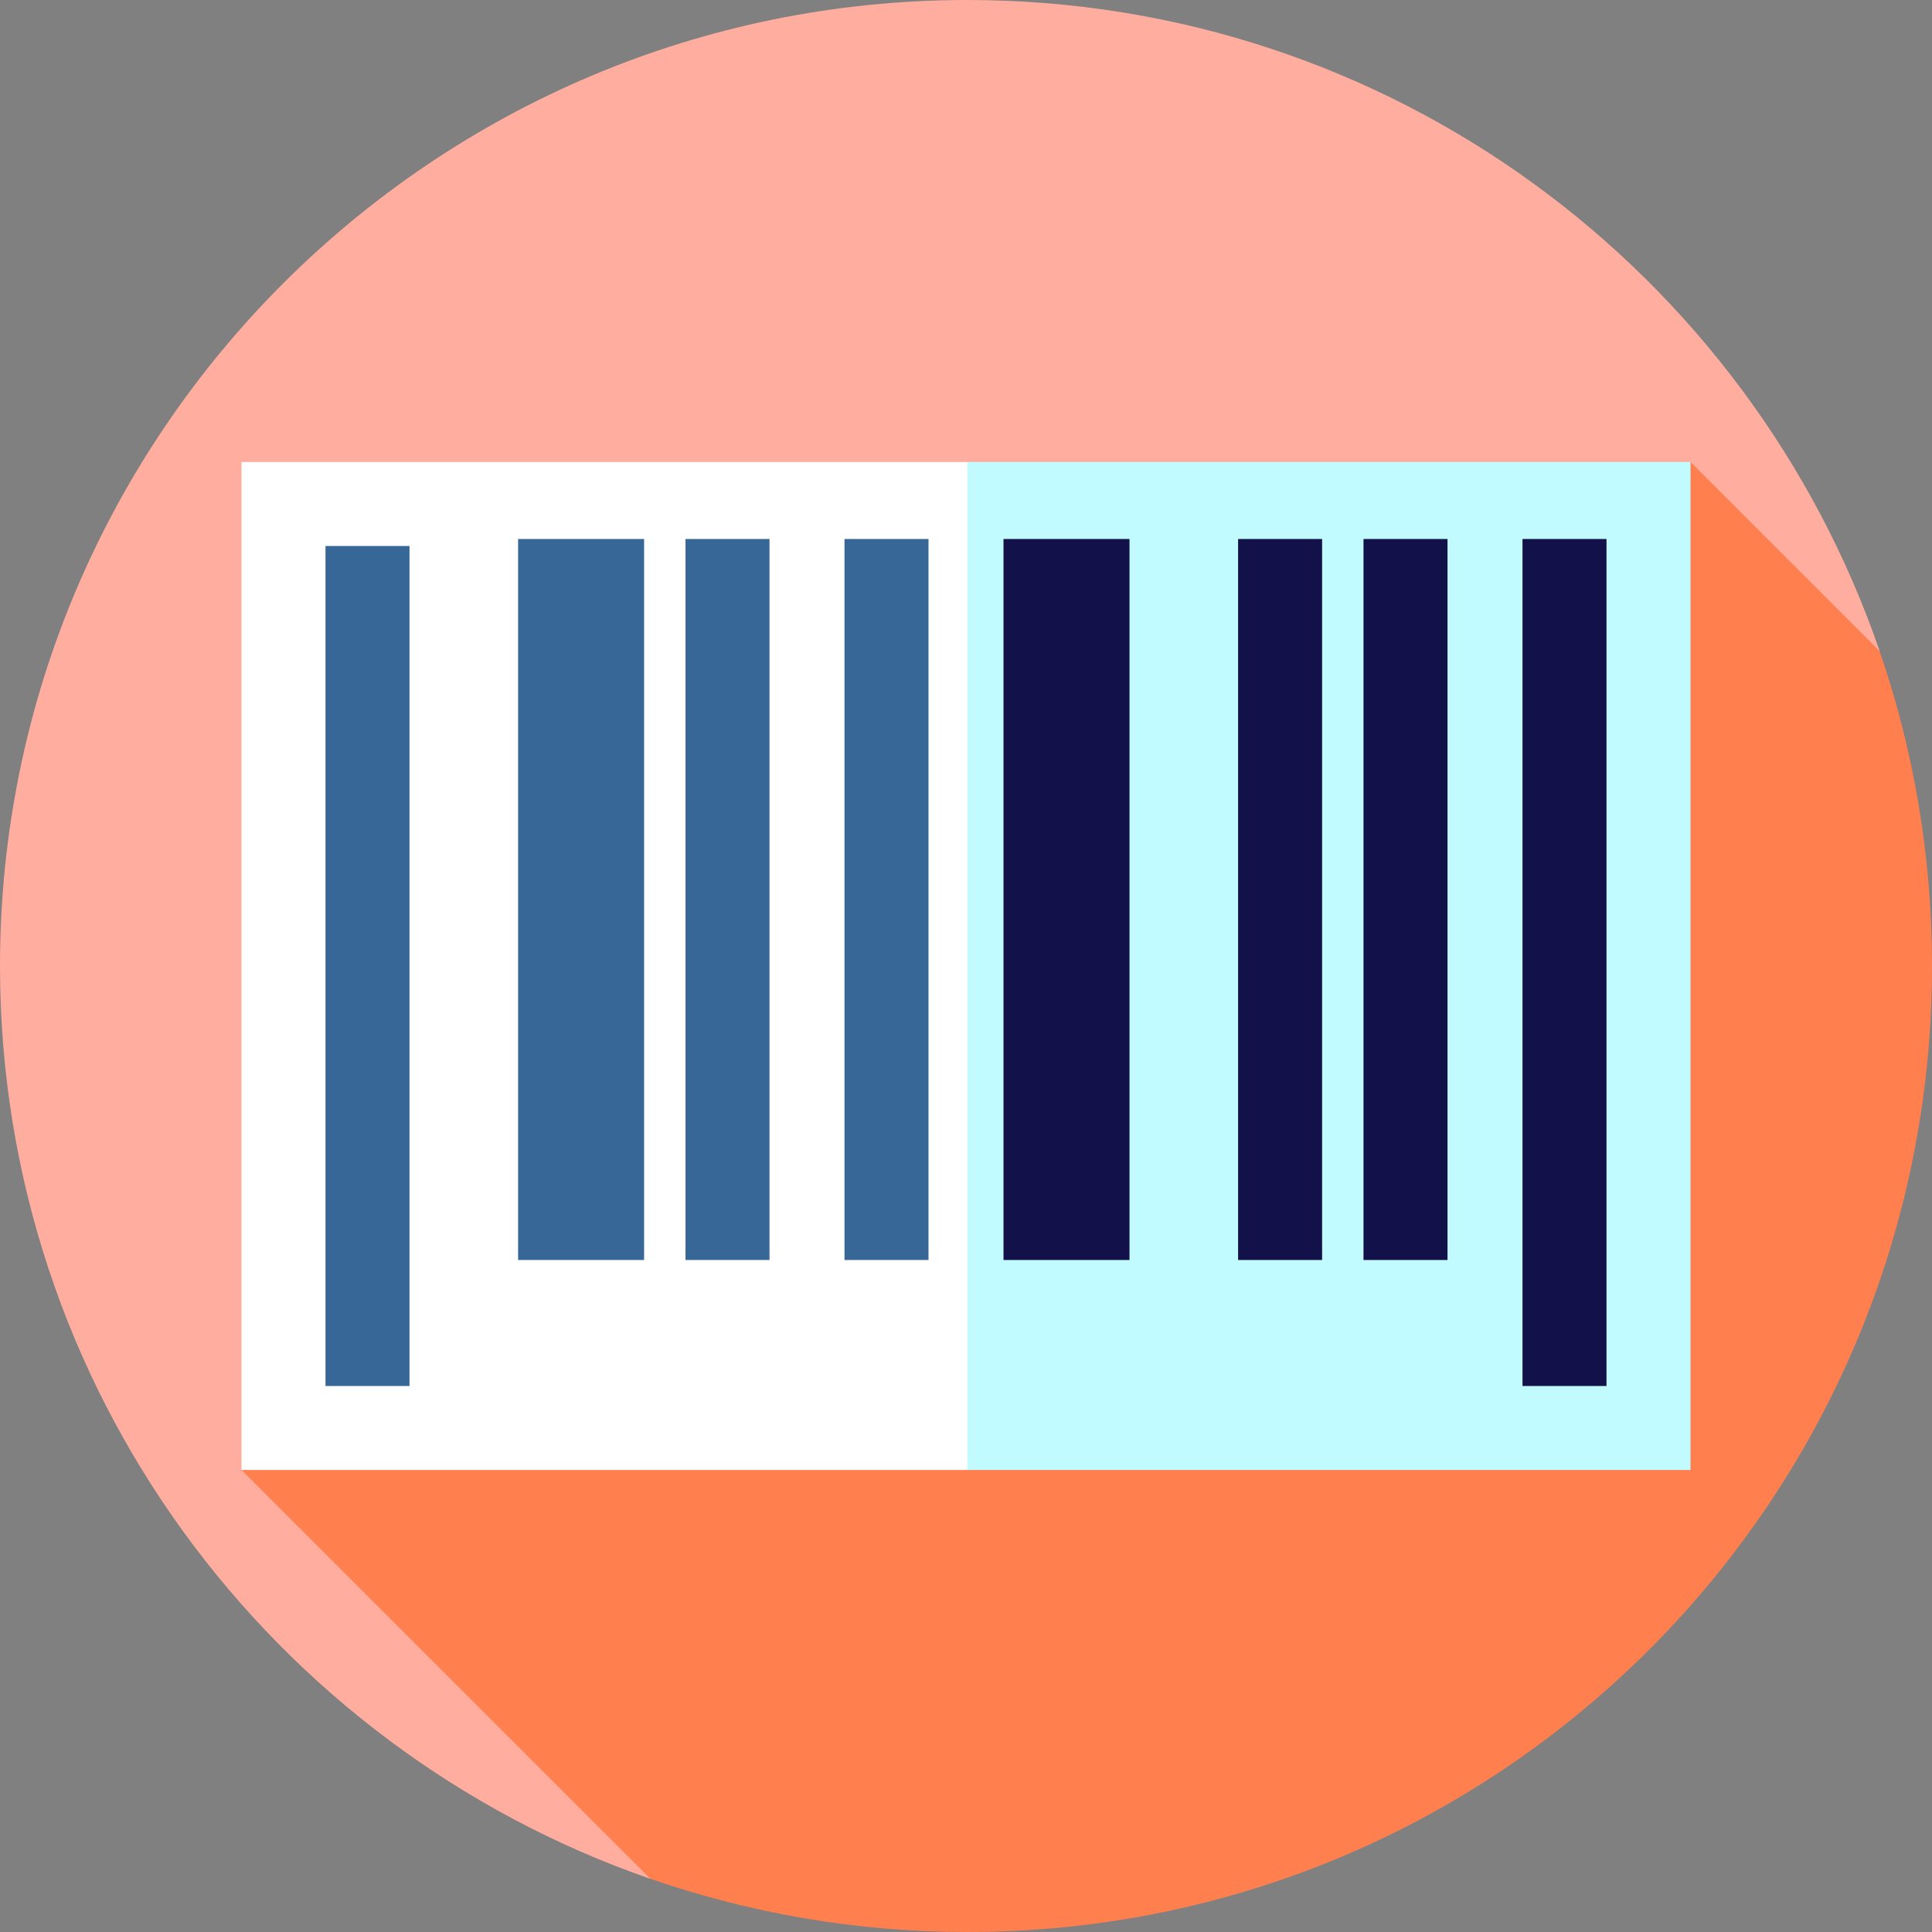 <?xml version="1.0" encoding="iso-8859-1"?>
<!-- Generator: Adobe Illustrator 19.0.0, SVG Export Plug-In . SVG Version: 6.00 Build 0)  -->
<svg version="1.1" id="Layer_1" xmlns="http://www.w3.org/2000/svg" xmlns:xlink="http://www.w3.org/1999/xlink" x="0px" y="0px"
	 viewBox="0 0 460 460" style="enable-background:new 0 0 460 460;" xml:space="preserve">
<rect x="0" y="0" width="460" height="460" fill="#808080" stroke="none"/>
<g>
	<path style="fill:#FFAD9E;" d="M230.332,0C103.307,0,0,102.974,0,230c0,100.586,64.778,186.092,154.816,217.329l292.719-292.316
		C416.527,64.805,331.102,0,230.332,0z"/>
	<path style="fill:#FF7F4F;" d="M57.503,349.997l97.318,97.317C178.488,455.525,203.893,460,230.332,460
		C357.358,460,460,357.025,460,230c0-26.256-4.396-51.479-12.476-74.982l-45.021-45.021L57.503,349.997z"/>
	<polygon style="fill:#FFFFFF;" points="230.333,109.997 250.333,229.767 230.333,349.996 57.503,349.996 57.503,109.997 	"/>
	<rect x="230.333" y="109.997" style="fill:#C2FBFF;" width="172.17" height="240"/>
	<rect x="362.5" y="128.333" style="fill:#121149;" width="20" height="201.667"/>
	<rect x="324.643" y="128.333" style="fill:#121149;" width="20" height="171.667"/>
	<rect x="294.786" y="128.333" style="fill:#121149;" width="20" height="171.667"/>
	<rect x="238.928" y="128.333" style="fill:#121149;" width="30" height="171.667"/>
	<rect x="201.071" y="128.333" style="fill:#366796;" width="20" height="171.667"/>
	<rect x="163.214" y="128.333" style="fill:#366796;" width="20" height="171.667"/>
	<rect x="123.357" y="128.333" style="fill:#366796;" width="30" height="171.667"/>
	<rect x="77.5" y="130" style="fill:#366796;" width="20" height="200"/>
</g>
<g>
</g>
<g>
</g>
<g>
</g>
<g>
</g>
<g>
</g>
<g>
</g>
<g>
</g>
<g>
</g>
<g>
</g>
<g>
</g>
<g>
</g>
<g>
</g>
<g>
</g>
<g>
</g>
<g>
</g>
</svg>
